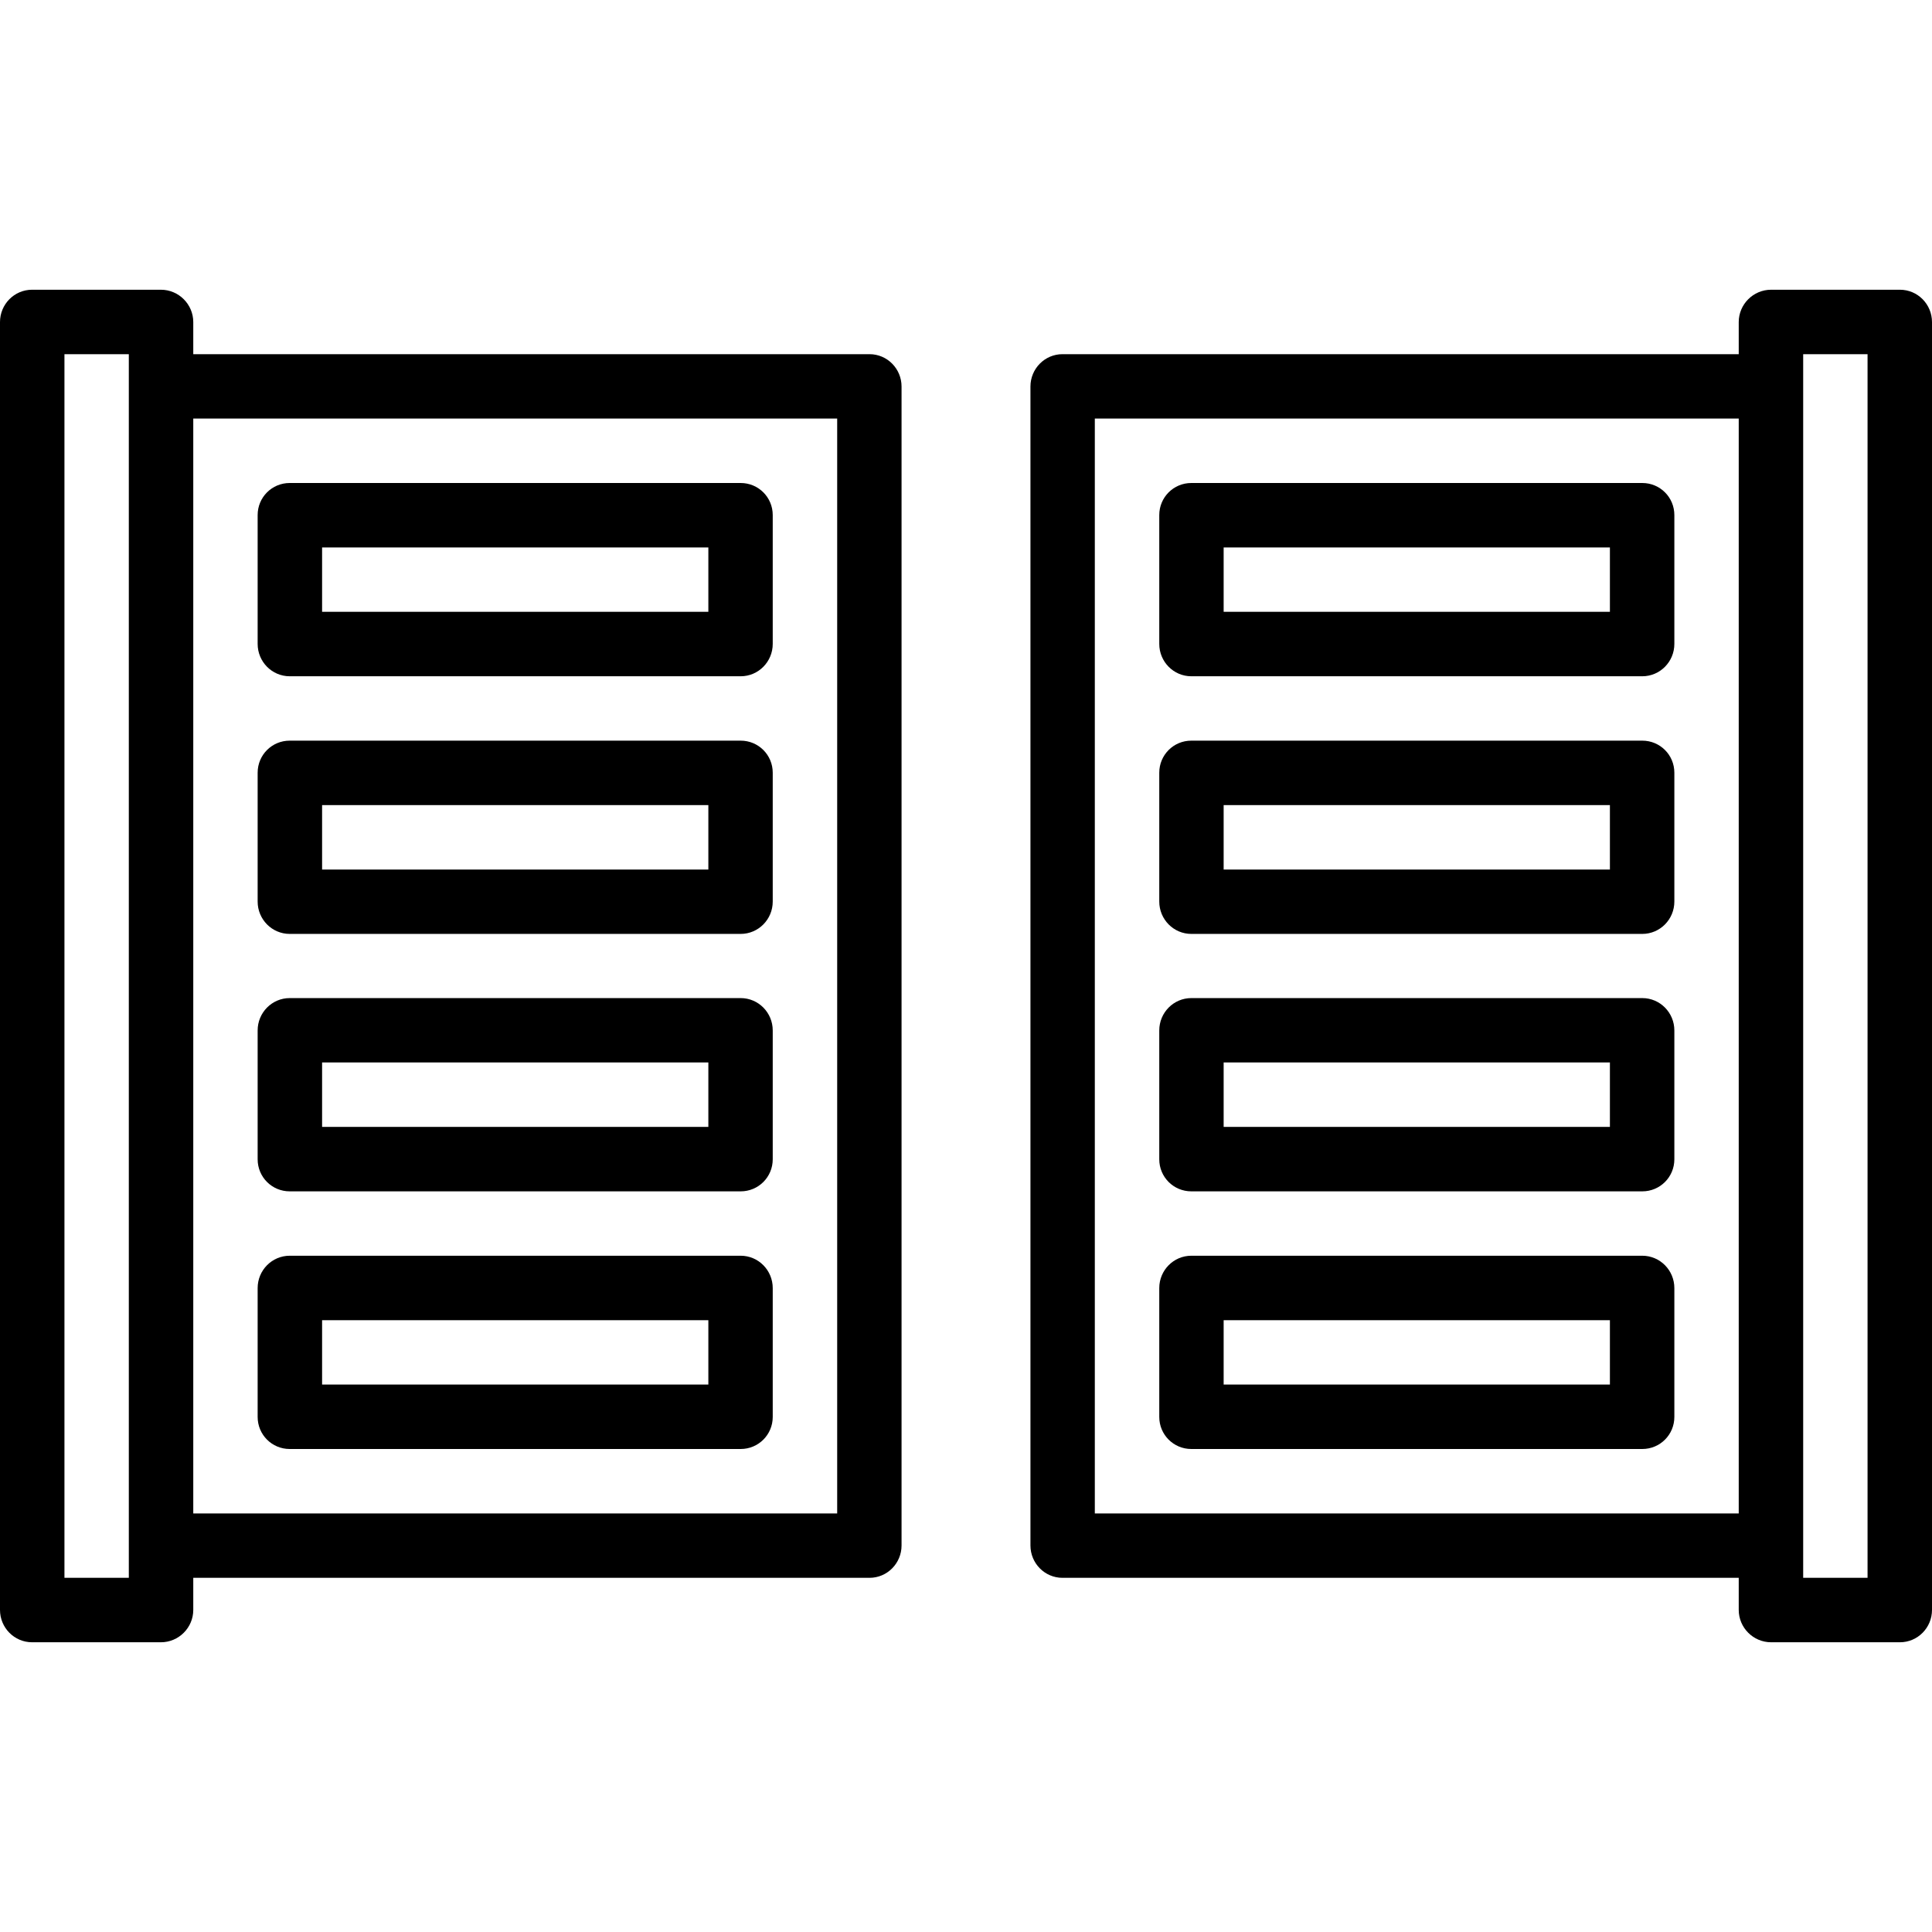 <?xml version="1.0" encoding="UTF-8"?>
<svg xmlns="http://www.w3.org/2000/svg" xmlns:xlink="http://www.w3.org/1999/xlink" width="28pt" height="28pt" viewBox="0 0 28 28" version="1.1">
<g id="surface1">
<path style=" stroke:none;fill-rule:nonzero;fill:rgb(0%,0%,0%);fill-opacity:1;" d="M 2.801 23.332 L 2.801 22.867 L 12.602 22.867 C 12.859 22.867 13.066 22.656 13.066 22.398 L 13.066 5.602 C 13.066 5.344 12.859 5.133 12.602 5.133 L 2.801 5.133 L 2.801 4.668 C 2.801 4.41 2.59 4.199 2.332 4.199 L 0.465 4.199 C 0.207 4.199 0 4.41 0 4.668 L 0 23.332 C 0 23.59 0.207 23.801 0.465 23.801 L 2.332 23.801 C 2.59 23.801 2.801 23.59 2.801 23.332 Z M 12.133 6.066 L 12.133 21.934 L 2.801 21.934 L 2.801 6.066 Z M 1.867 22.867 L 0.934 22.867 L 0.934 5.133 L 1.867 5.133 Z M 1.867 22.867 "/>
<path style=" stroke:none;fill-rule:nonzero;fill:rgb(0%,0%,0%);fill-opacity:1;" d="M 27.535 4.199 L 25.668 4.199 C 25.41 4.199 25.199 4.41 25.199 4.668 L 25.199 5.133 L 15.398 5.133 C 15.141 5.133 14.934 5.344 14.934 5.602 L 14.934 22.398 C 14.934 22.656 15.141 22.867 15.398 22.867 L 25.199 22.867 L 25.199 23.332 C 25.199 23.59 25.41 23.801 25.668 23.801 L 27.535 23.801 C 27.793 23.801 28 23.59 28 23.332 L 28 4.668 C 28 4.41 27.793 4.199 27.535 4.199 Z M 15.867 21.934 L 15.867 6.066 L 25.199 6.066 L 25.199 21.934 Z M 27.066 22.867 L 26.133 22.867 L 26.133 5.133 L 27.066 5.133 Z M 27.066 22.867 "/>
<path style=" stroke:none;fill-rule:nonzero;fill:rgb(0%,0%,0%);fill-opacity:1;" d="M 4.199 9.801 L 10.734 9.801 C 10.992 9.801 11.199 9.59 11.199 9.332 L 11.199 7.465 C 11.199 7.207 10.992 7 10.734 7 L 4.199 7 C 3.941 7 3.734 7.207 3.734 7.465 L 3.734 9.332 C 3.734 9.59 3.941 9.801 4.199 9.801 Z M 4.668 7.934 L 10.266 7.934 L 10.266 8.867 L 4.668 8.867 Z M 4.668 7.934 "/>
<path style=" stroke:none;fill-rule:nonzero;fill:rgb(0%,0%,0%);fill-opacity:1;" d="M 4.199 13.535 L 10.734 13.535 C 10.992 13.535 11.199 13.324 11.199 13.066 L 11.199 11.199 C 11.199 10.941 10.992 10.734 10.734 10.734 L 4.199 10.734 C 3.941 10.734 3.734 10.941 3.734 11.199 L 3.734 13.066 C 3.734 13.324 3.941 13.535 4.199 13.535 Z M 4.668 11.668 L 10.266 11.668 L 10.266 12.602 L 4.668 12.602 Z M 4.668 11.668 "/>
<path style=" stroke:none;fill-rule:nonzero;fill:rgb(0%,0%,0%);fill-opacity:1;" d="M 4.199 17.266 L 10.734 17.266 C 10.992 17.266 11.199 17.059 11.199 16.801 L 11.199 14.934 C 11.199 14.676 10.992 14.465 10.734 14.465 L 4.199 14.465 C 3.941 14.465 3.734 14.676 3.734 14.934 L 3.734 16.801 C 3.734 17.059 3.941 17.266 4.199 17.266 Z M 4.668 15.398 L 10.266 15.398 L 10.266 16.332 L 4.668 16.332 Z M 4.668 15.398 "/>
<path style=" stroke:none;fill-rule:nonzero;fill:rgb(0%,0%,0%);fill-opacity:1;" d="M 4.199 21 L 10.734 21 C 10.992 21 11.199 20.793 11.199 20.535 L 11.199 18.668 C 11.199 18.41 10.992 18.199 10.734 18.199 L 4.199 18.199 C 3.941 18.199 3.734 18.41 3.734 18.668 L 3.734 20.535 C 3.734 20.793 3.941 21 4.199 21 Z M 4.668 19.133 L 10.266 19.133 L 10.266 20.066 L 4.668 20.066 Z M 4.668 19.133 "/>
<path style=" stroke:none;fill-rule:nonzero;fill:rgb(0%,0%,0%);fill-opacity:1;" d="M 23.801 7 L 17.266 7 C 17.008 7 16.801 7.207 16.801 7.465 L 16.801 9.332 C 16.801 9.59 17.008 9.801 17.266 9.801 L 23.801 9.801 C 24.059 9.801 24.266 9.59 24.266 9.332 L 24.266 7.465 C 24.266 7.207 24.059 7 23.801 7 Z M 23.332 8.867 L 17.734 8.867 L 17.734 7.934 L 23.332 7.934 Z M 23.332 8.867 "/>
<path style=" stroke:none;fill-rule:nonzero;fill:rgb(0%,0%,0%);fill-opacity:1;" d="M 23.801 10.734 L 17.266 10.734 C 17.008 10.734 16.801 10.941 16.801 11.199 L 16.801 13.066 C 16.801 13.324 17.008 13.535 17.266 13.535 L 23.801 13.535 C 24.059 13.535 24.266 13.324 24.266 13.066 L 24.266 11.199 C 24.266 10.941 24.059 10.734 23.801 10.734 Z M 23.332 12.602 L 17.734 12.602 L 17.734 11.668 L 23.332 11.668 Z M 23.332 12.602 "/>
<path style=" stroke:none;fill-rule:nonzero;fill:rgb(0%,0%,0%);fill-opacity:1;" d="M 23.801 14.465 L 17.266 14.465 C 17.008 14.465 16.801 14.676 16.801 14.934 L 16.801 16.801 C 16.801 17.059 17.008 17.266 17.266 17.266 L 23.801 17.266 C 24.059 17.266 24.266 17.059 24.266 16.801 L 24.266 14.934 C 24.266 14.676 24.059 14.465 23.801 14.465 Z M 23.332 16.332 L 17.734 16.332 L 17.734 15.398 L 23.332 15.398 Z M 23.332 16.332 "/>
<path style=" stroke:none;fill-rule:nonzero;fill:rgb(0%,0%,0%);fill-opacity:1;" d="M 23.801 18.199 L 17.266 18.199 C 17.008 18.199 16.801 18.41 16.801 18.668 L 16.801 20.535 C 16.801 20.793 17.008 21 17.266 21 L 23.801 21 C 24.059 21 24.266 20.793 24.266 20.535 L 24.266 18.668 C 24.266 18.41 24.059 18.199 23.801 18.199 Z M 23.332 20.066 L 17.734 20.066 L 17.734 19.133 L 23.332 19.133 Z M 23.332 20.066 "/>
</g>
</svg>
